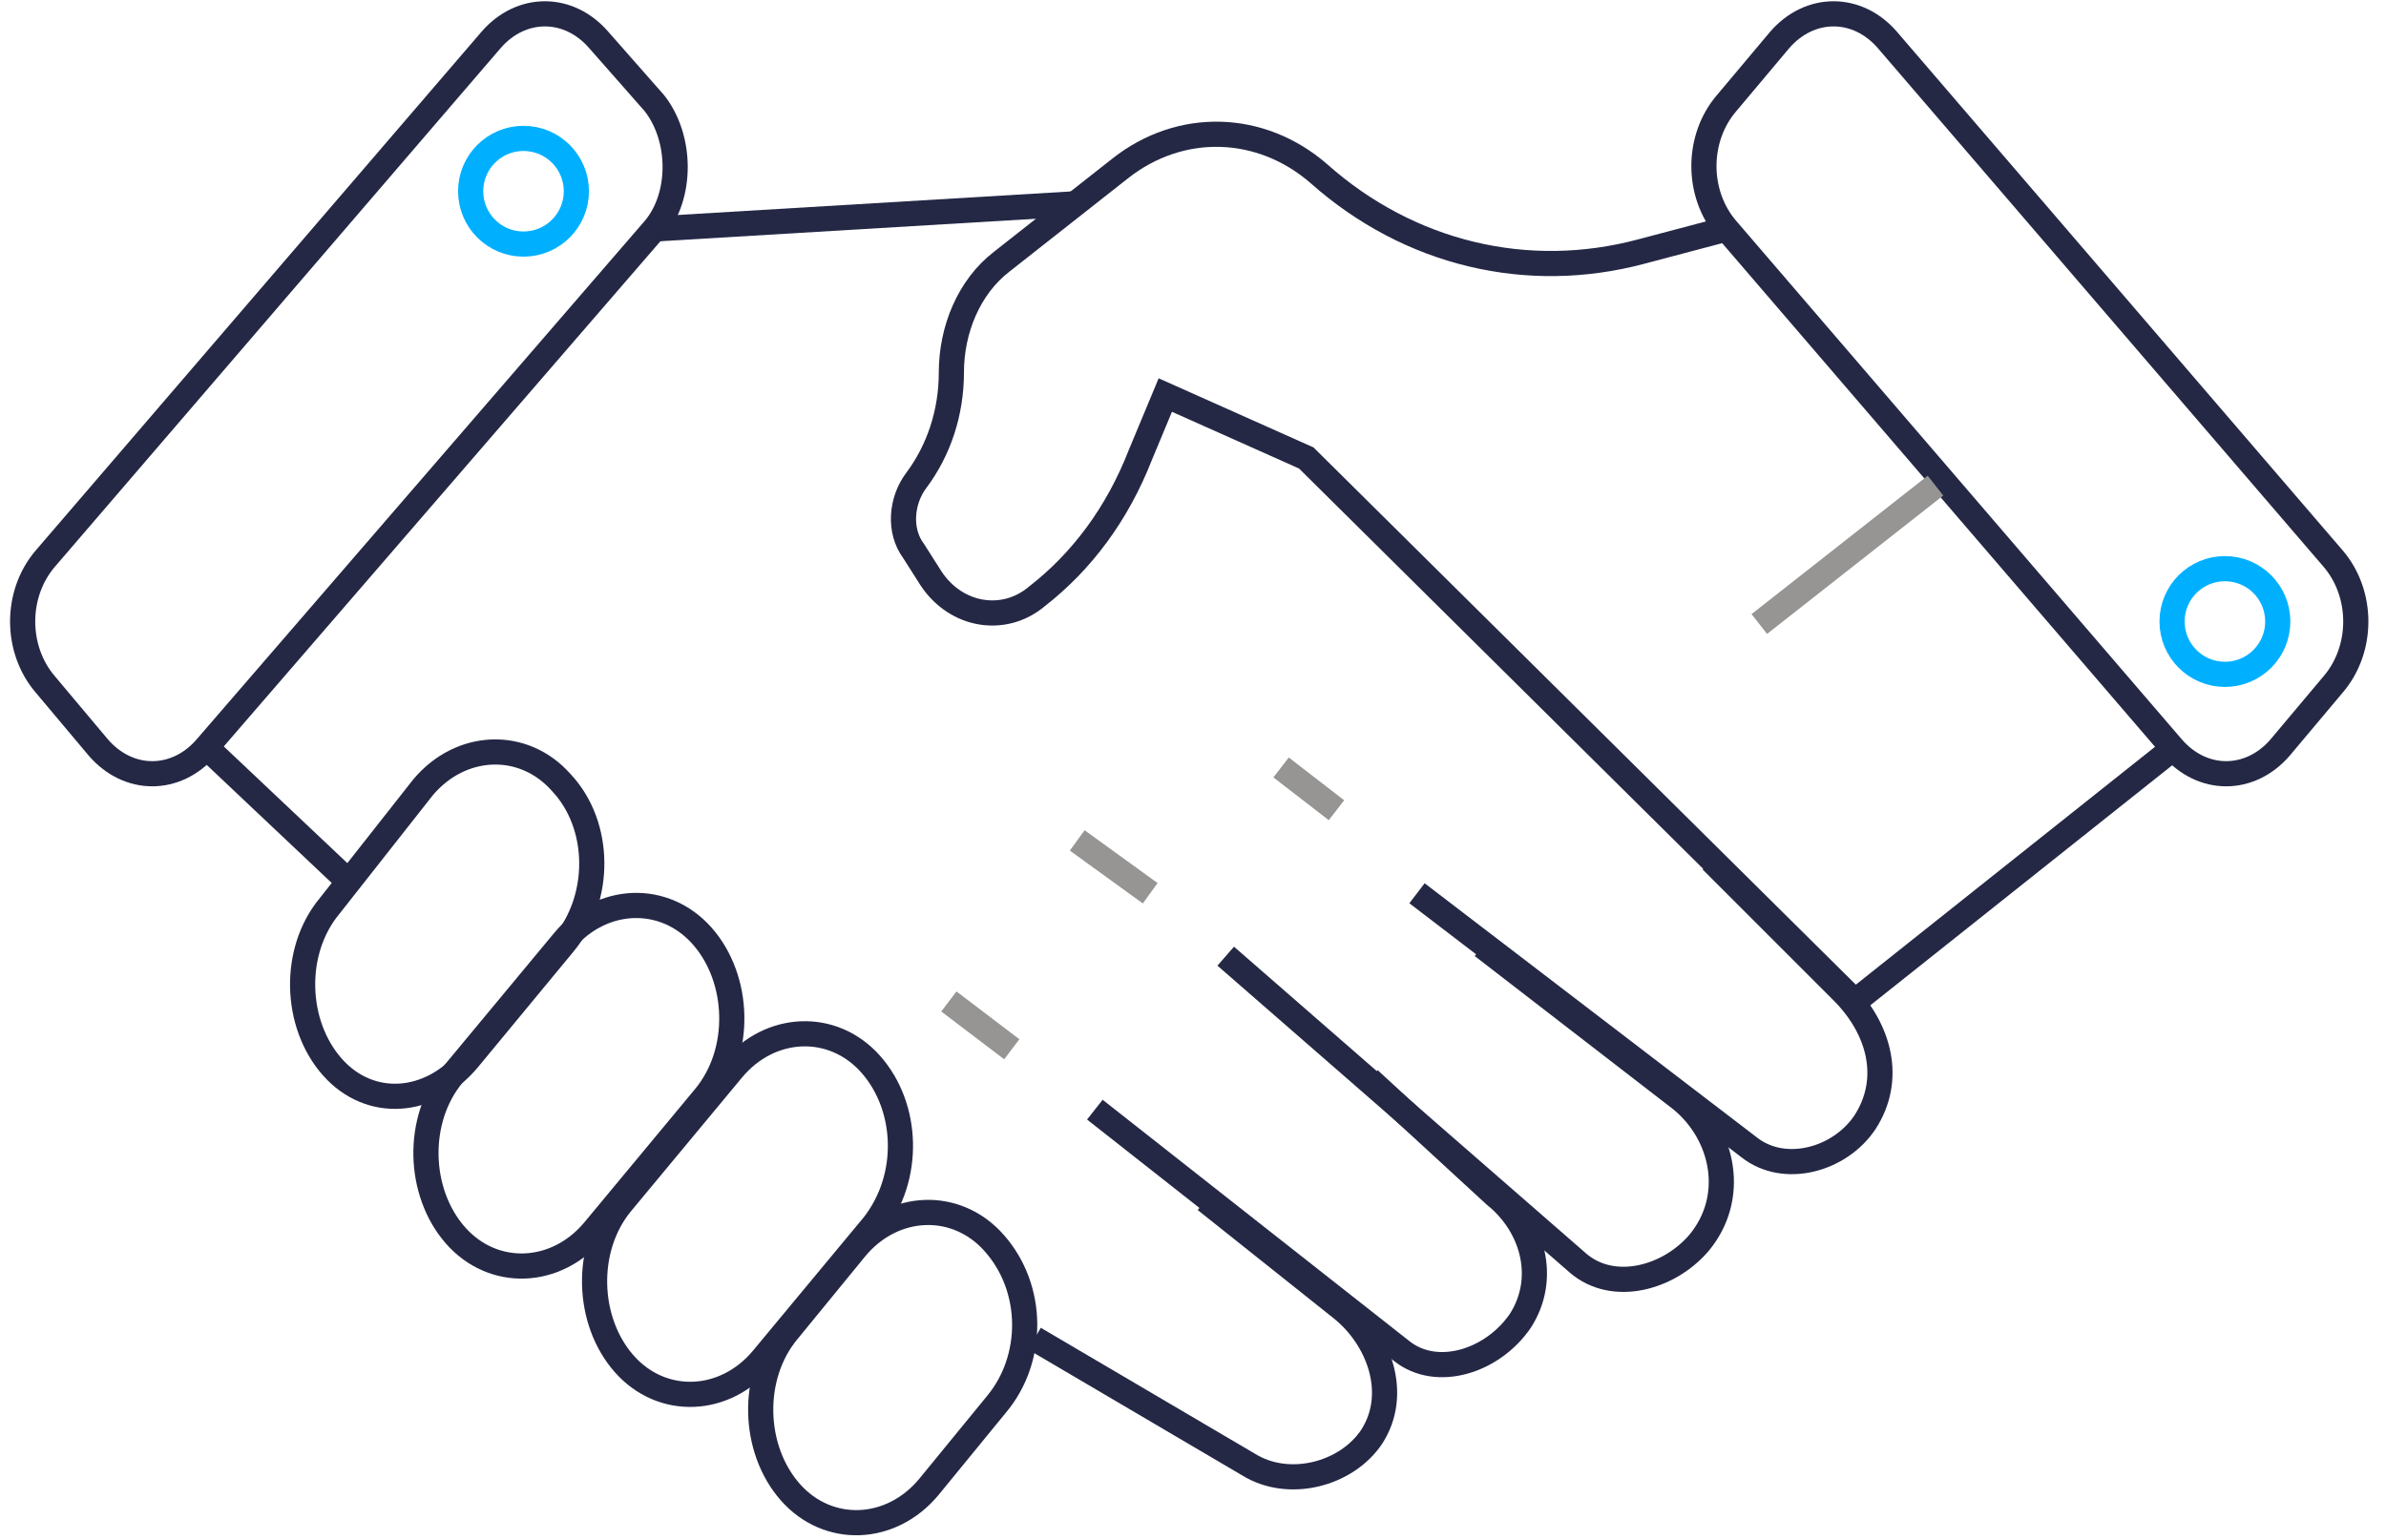 <?xml version="1.0" encoding="utf-8"?>
<!-- Generator: Adobe Illustrator 21.0.0, SVG Export Plug-In . SVG Version: 6.00 Build 0)  -->
<svg version="1.1" id="Слой_1" xmlns="http://www.w3.org/2000/svg" xmlns:xlink="http://www.w3.org/1999/xlink" x="0px" y="0px"
	 viewBox="0 0 94.8 61.2" style="enable-background:new 0 0 94.8 61.2;" xml:space="preserve">
<style type="text/css">
	.st0{fill:none;stroke:#242845;stroke-miterlimit:10;}
	.st1{fill:none;stroke:#00B0FF;stroke-miterlimit:10;}
	.st2{fill:none;stroke:#969594;stroke-miterlimit:10;}
</style>
<path class="st0" d="M26,9.1L8.2,29.7c-1.2,1.4-3.1,1.4-4.3,0l-2.1-2.5c-1.2-1.4-1.2-3.6,0-5L19.5,1.6c1.2-1.4,3.1-1.4,4.3,0L26,4.1
	C27.1,5.5,27.1,7.8,26,9.1z"/>
<path class="st0" d="M68.6,9.1l-3.4,0.9c-4.5,1.2-9.2,0.1-12.8-3.1l0,0c-2.3-2-5.5-2.1-7.9-0.2l-4.7,3.7c-1.3,1-2,2.7-2,4.4v0
	c0,1.6-0.5,3.1-1.4,4.3v0c-0.6,0.8-0.7,2-0.1,2.8L37,23c1,1.5,2.9,1.8,4.2,0.7l0,0c1.8-1.4,3.2-3.3,4.1-5.6l1-2.4l5.6,2.5l21.8,21.6
	l12.7-10.1"/>
<line class="st0" x1="42.7" y1="8.1" x2="26" y2="9.1"/>
<path class="st0" d="M48.7,38l14,12.2c1.4,1.2,3.6,0.6,4.8-0.8l0,0c1.5-1.8,1-4.3-0.7-5.7l-7.9-6.1"/>
<path class="st0" d="M43.5,44.1l12.2,9.6c1.4,1.1,3.6,0.4,4.7-1.2l0,0c1.1-1.7,0.5-3.8-1-5l-5-4.6"/>
<path class="st0" d="M41.1,53.2l8.5,5c1.6,1,3.9,0.4,4.9-1.1l0,0c1.1-1.7,0.3-3.9-1.2-5.1l-5.4-4.3"/>
<path class="st0" d="M56.3,35.5l13.2,10.1c1.4,1.1,3.6,0.5,4.6-1l0,0c1.1-1.7,0.6-3.7-0.9-5.2L68,34.2"/>
<path class="st0" d="M39.6,55.8l-2.7,3.3c-1.5,1.8-4,1.9-5.5,0.2l0,0c-1.5-1.7-1.6-4.6-0.1-6.4l2.7-3.3c1.5-1.8,4-1.9,5.5-0.2l0,0
	C41.1,51.2,41.1,54,39.6,55.8z"/>
<path class="st0" d="M34.7,48.7L30.3,54c-1.5,1.8-4,1.9-5.5,0.2l0,0c-1.5-1.7-1.6-4.6-0.1-6.4l4.4-5.3c1.5-1.8,4-1.9,5.5-0.2l0,0
	C36.1,44,36.2,46.8,34.7,48.7z"/>
<path class="st0" d="M28,43.6l-4.4,5.3c-1.5,1.8-4,1.9-5.5,0.2l0,0c-1.5-1.7-1.6-4.6-0.1-6.4l4.4-5.3c1.5-1.8,4-1.9,5.5-0.2l0,0
	C29.4,38.9,29.5,41.8,28,43.6z"/>
<path class="st0" d="M22.4,37.5l-3.8,4.6c-1.5,1.8-3.9,2-5.4,0.3l0,0c-1.5-1.7-1.6-4.6-0.1-6.4l3.7-4.7c1.5-1.8,4-1.9,5.5-0.2l0,0
	C23.9,32.8,23.9,35.7,22.4,37.5z"/>
<line class="st0" x1="13.6" y1="34.8" x2="8.2" y2="29.7"/>
<path class="st0" d="M86.3,29.7L68.6,9.1c-1.2-1.4-1.2-3.6,0-5l2.1-2.5c1.2-1.4,3.1-1.4,4.3,0l17.7,20.6c1.2,1.4,1.2,3.6,0,5
	l-2.1,2.5C89.4,31.1,87.5,31.1,86.3,29.7z"/>
<circle class="st1" cx="20.8" cy="7.6" r="2.1"/>
<circle class="st1" cx="88.4" cy="24.7" r="2.1"/>
<line class="st2" x1="76.9" y1="19.3" x2="69.9" y2="24.8"/>
<line class="st2" x1="45.7" y1="35.5" x2="42.8" y2="33.4"/>
<line class="st2" x1="53.1" y1="32.2" x2="50.9" y2="30.5"/>
<line class="st2" x1="40.2" y1="41.7" x2="37.7" y2="39.8"/>
</svg>
